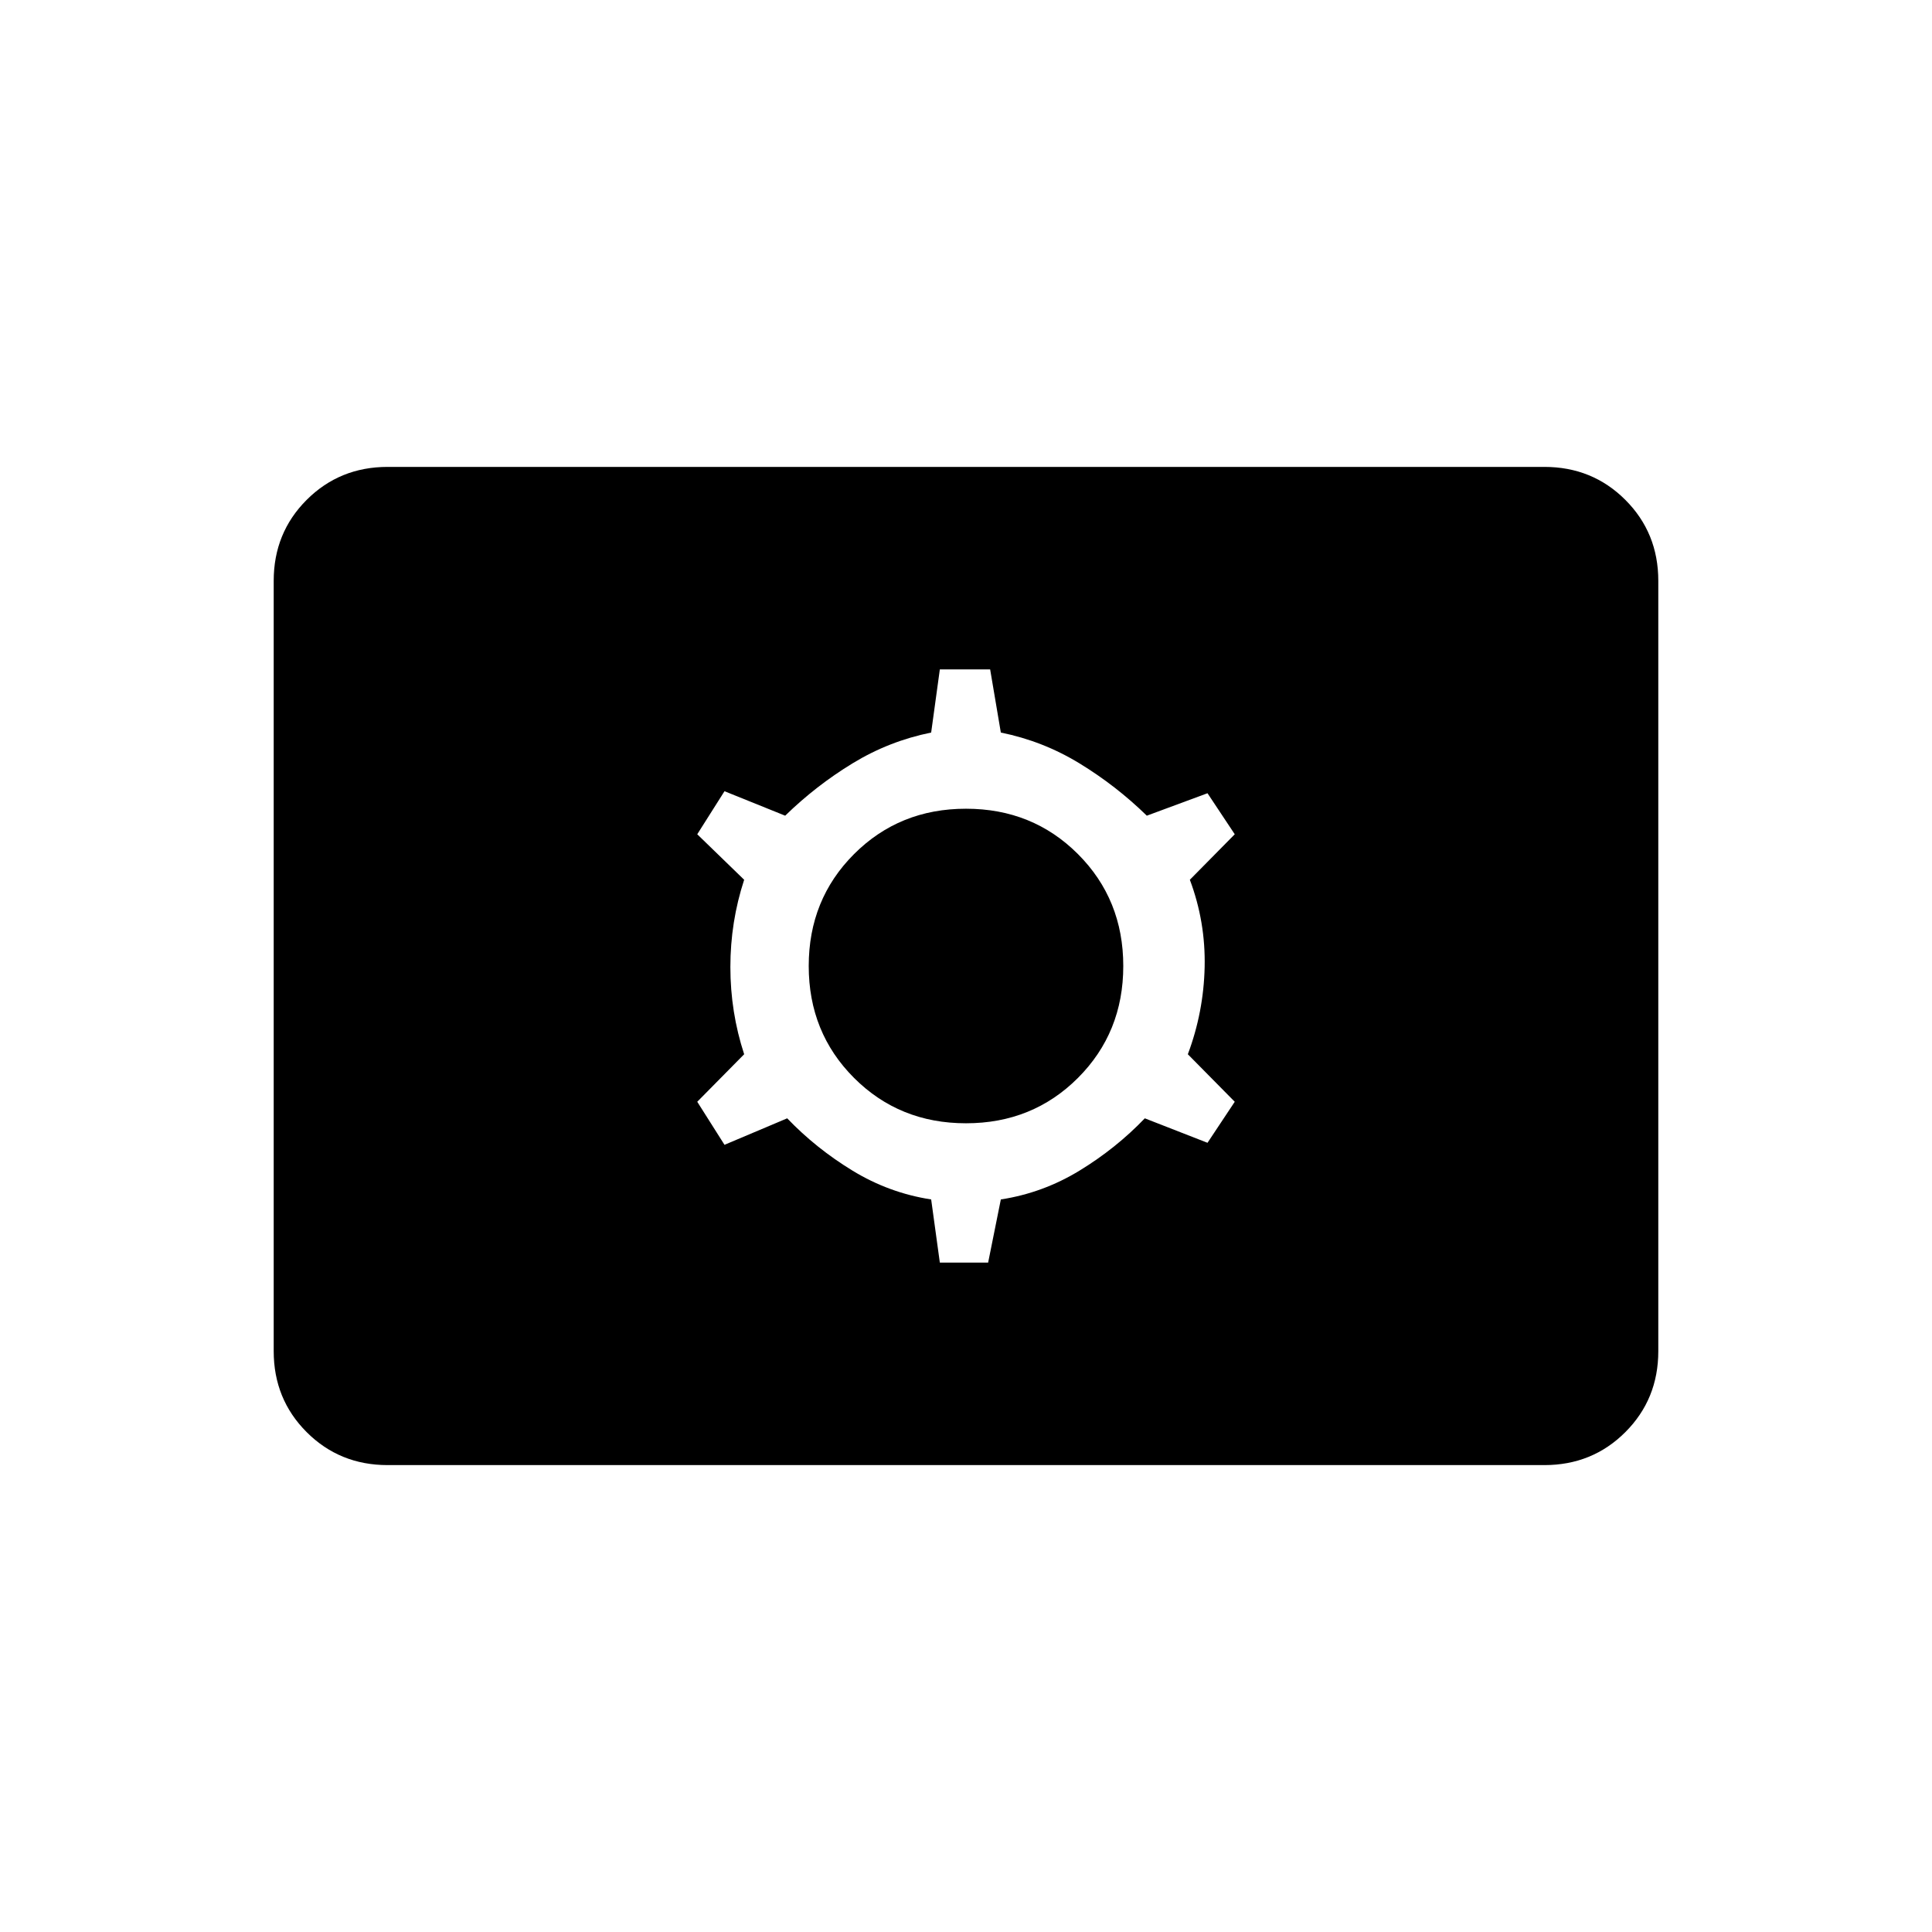 <svg xmlns="http://www.w3.org/2000/svg" height="20" viewBox="0 -960 960 960" width="20"><path d="M192.62-232q-23.85 0-40.24-16.38Q136-264.77 136-288.62v-382.76q0-23.85 16.38-40.24Q168.77-728 192.62-728h574.76q23.85 0 40.24 16.38Q824-695.23 824-671.38v382.76q0 23.85-16.38 40.24Q791.23-232 767.38-232H192.62ZM467-332.62h24l6.31-31.38q20.92-3.23 39.07-14.31 18.16-11.07 32.47-26L600-392.15l13.54-20.39-23.31-23.61q7.85-20.93 8.35-43.35t-7.35-43.35l22.31-22.61L600-565.85l-30.15 11.16q-15.31-14.93-33.47-26-18.15-11.08-39.07-15.31L492-627.38h-25L462.69-596q-20.92 4.23-39.07 15.31-18.16 11.07-33.47 26L360-566.85l-13.54 21.39 23.31 22.61q-6.85 20.93-6.85 43.35t6.85 43.35l-23.31 23.61L360-391.15l31.15-13.16q14.31 14.93 32.47 26 18.15 11.08 39.07 14.31l4.31 31.38Zm13-69.23q-33.08 0-55.62-22.53-22.53-22.54-22.53-55.62t22.53-55.62q22.54-22.53 55.62-22.53t55.62 22.53q22.53 22.54 22.53 55.62t-22.53 55.62q-22.54 22.53-55.62 22.53Z"/></svg>